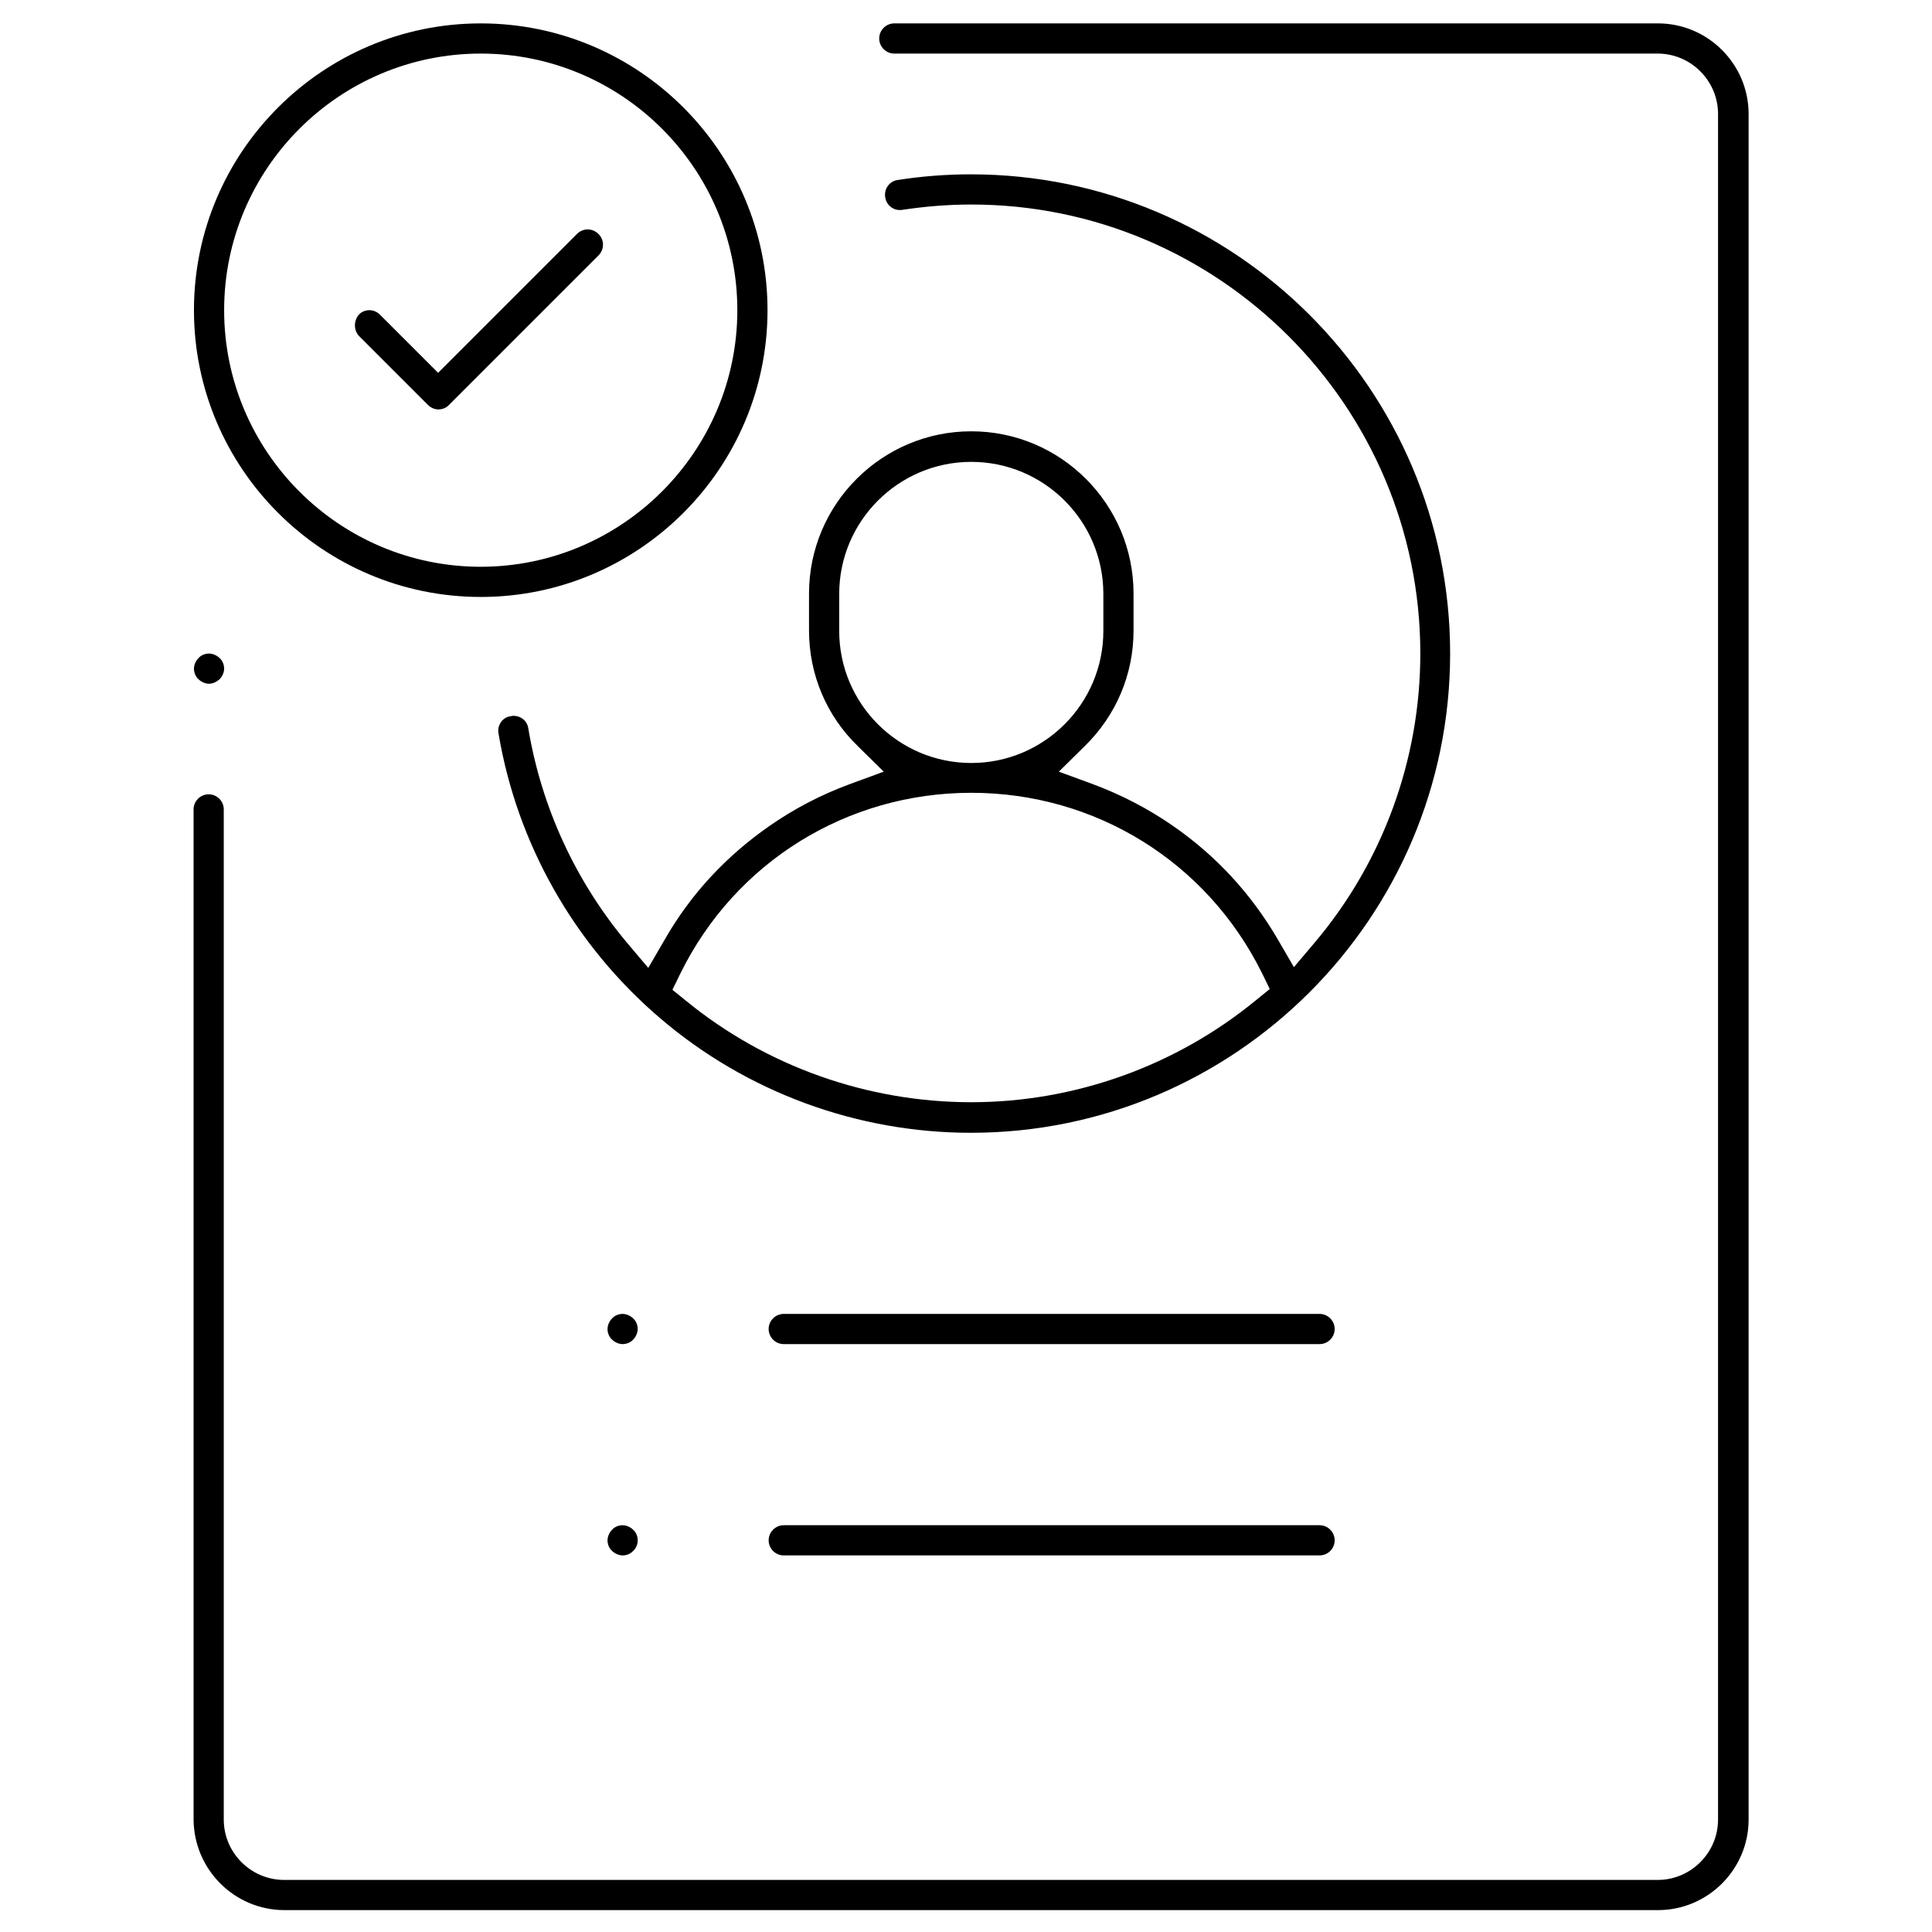 <?xml version="1.0" encoding="utf-8"?>
<!-- Generator: Adobe Illustrator 24.0.0, SVG Export Plug-In . SVG Version: 6.00 Build 0)  -->
<svg version="1.1" id="Layer_1" xmlns="http://www.w3.org/2000/svg" xmlns:xlink="http://www.w3.org/1999/xlink" x="0px" y="0px"
	 viewBox="0 0 512 512" style="enable-background:new 0 0 512 512;" xml:space="preserve">
<g>
	<path d="M58.2,180c0.7-0.7,1.2-1.8,1.2-2.8c0-1-0.4-2.1-1.2-2.8l0,0c-0.7-0.7-1.8-1.2-2.8-1.2s-2.1,0.4-2.8,1.2
		c-0.7,0.7-1.2,1.8-1.2,2.8c0,1,0.4,2.1,1.2,2.8c0.7,0.7,1.8,1.2,2.8,1.2C56.4,181.2,57.4,180.7,58.2,180z"/>
	<path d="M75.4,506.2h364c13.2,0,24-10.8,24-24v-452c0-13.2-10.8-24-24-24H237c-2.2,0-4,1.8-4,4s1.8,4,4,4h202.3c8.8,0,16,7.2,16,16
		v452c0,8.8-7.2,16-16,16h-364c-8.8,0-16-7.2-16-16V214.5c0-2.2-1.8-4-4-4s-4,1.8-4,4v267.7C51.4,495.4,62.1,506.2,75.4,506.2z"/>
	<path d="M132.8,191.3c-0.6,0.9-0.9,1.9-0.7,3c4.9,29.3,20.1,56.1,42.8,75.5c22.9,19.6,52.2,30.4,82.4,30.4c70,0,127-57,127-127
		c0-70-57-127-127-127c-6.5,0-13,0.5-19.4,1.5c-2.2,0.3-3.7,2.4-3.3,4.6c0.3,2.2,2.4,3.7,4.6,3.3c6-0.9,12.1-1.4,18.2-1.4
		c65.6,0,119,53.4,119,119c0,28-9.9,55.2-28,76.6l-5.5,6.5l-4.3-7.4c-7-12-16.3-22.1-27.7-30c-6.6-4.6-13.8-8.3-21.3-11.1l-9-3.3
		l6.8-6.7c8.4-8.2,13-19.1,13-30.7v-9.8c0-23.7-19.3-43-43-43s-43,19.3-43,43v9.8c0,11.6,4.6,22.6,13,30.7l6.8,6.7l-9,3.3
		c-7.6,2.8-14.7,6.5-21.3,11.1c-11.5,8-20.9,18.1-27.8,30.2l-4.3,7.4l-5.5-6.5C152.6,233.7,143.5,214,140,193c-0.3-2-2-3.3-3.9-3.3
		c-0.2,0-0.4,0-0.7,0.1C134.3,189.9,133.4,190.5,132.8,191.3z M222.4,167.2v-9.8c0-19.3,15.7-35,35-35s35,15.7,35,35v9.8
		c0,19.3-15.7,35-35,35S222.4,186.5,222.4,167.2z M180.3,258c14.5-29.5,44.1-47.9,77.1-47.9c32.9,0,62.4,18.3,77,47.7l2.1,4.3
		l-3.7,3c-21.2,17.4-48,27-75.4,27c-27.5,0-54.3-9.5-75.5-26.8l-3.7-3L180.3,258z"/>
	<path d="M349.7,404.2h-142c-2.2,0-4,1.8-4,4s1.8,4,4,4h142c2.2,0,4-1.8,4-4S351.9,404.2,349.7,404.2z"/>
	<path d="M165,356.2c1,0,2.1-0.4,2.8-1.2c0.7-0.7,1.2-1.8,1.2-2.8s-0.4-2.1-1.2-2.8l0,0c-0.7-0.7-1.8-1.2-2.8-1.2
		c-1,0-2.1,0.4-2.8,1.2c-0.7,0.7-1.2,1.8-1.2,2.8c0,1,0.4,2.1,1.2,2.8C162.9,355.7,164,356.2,165,356.2z"/>
	<path d="M165,412.2c1,0,2.1-0.4,2.8-1.2c0.8-0.7,1.2-1.8,1.2-2.8c0-1-0.4-2.1-1.2-2.8l0,0c-0.7-0.7-1.8-1.2-2.8-1.2
		c-1,0-2.1,0.4-2.8,1.2c-0.7,0.7-1.2,1.8-1.2,2.8c0,1,0.4,2.1,1.2,2.8C162.9,411.7,164,412.2,165,412.2z"/>
	<path d="M349.7,348.2h-142c-2.2,0-4,1.8-4,4s1.8,4,4,4h142c2.2,0,4-1.8,4-4S351.9,348.2,349.7,348.2z"/>
	<path d="M95.2,89.1l18.2,18.2c0.8,0.8,1.8,1.2,2.8,1.2s2.1-0.4,2.8-1.2l39.6-39.6c1.6-1.6,1.6-4.1,0-5.7c-1.6-1.6-4.1-1.6-5.7,0
		l-36.8,36.8l-15.4-15.4c-0.8-0.8-1.8-1.2-2.8-1.2c-1,0-2.1,0.4-2.8,1.2C93.7,85,93.7,87.6,95.2,89.1z"/>
	<path d="M127.4,6.2c-41.9,0-76,34.1-76,76s34.1,76,76,76s76-34.1,76-76S169.3,6.2,127.4,6.2z M127.4,150.2c-37.5,0-68-30.5-68-68
		s30.5-68,68-68s68,30.5,68,68S164.8,150.2,127.4,150.2z"/>
</g>
</svg>

